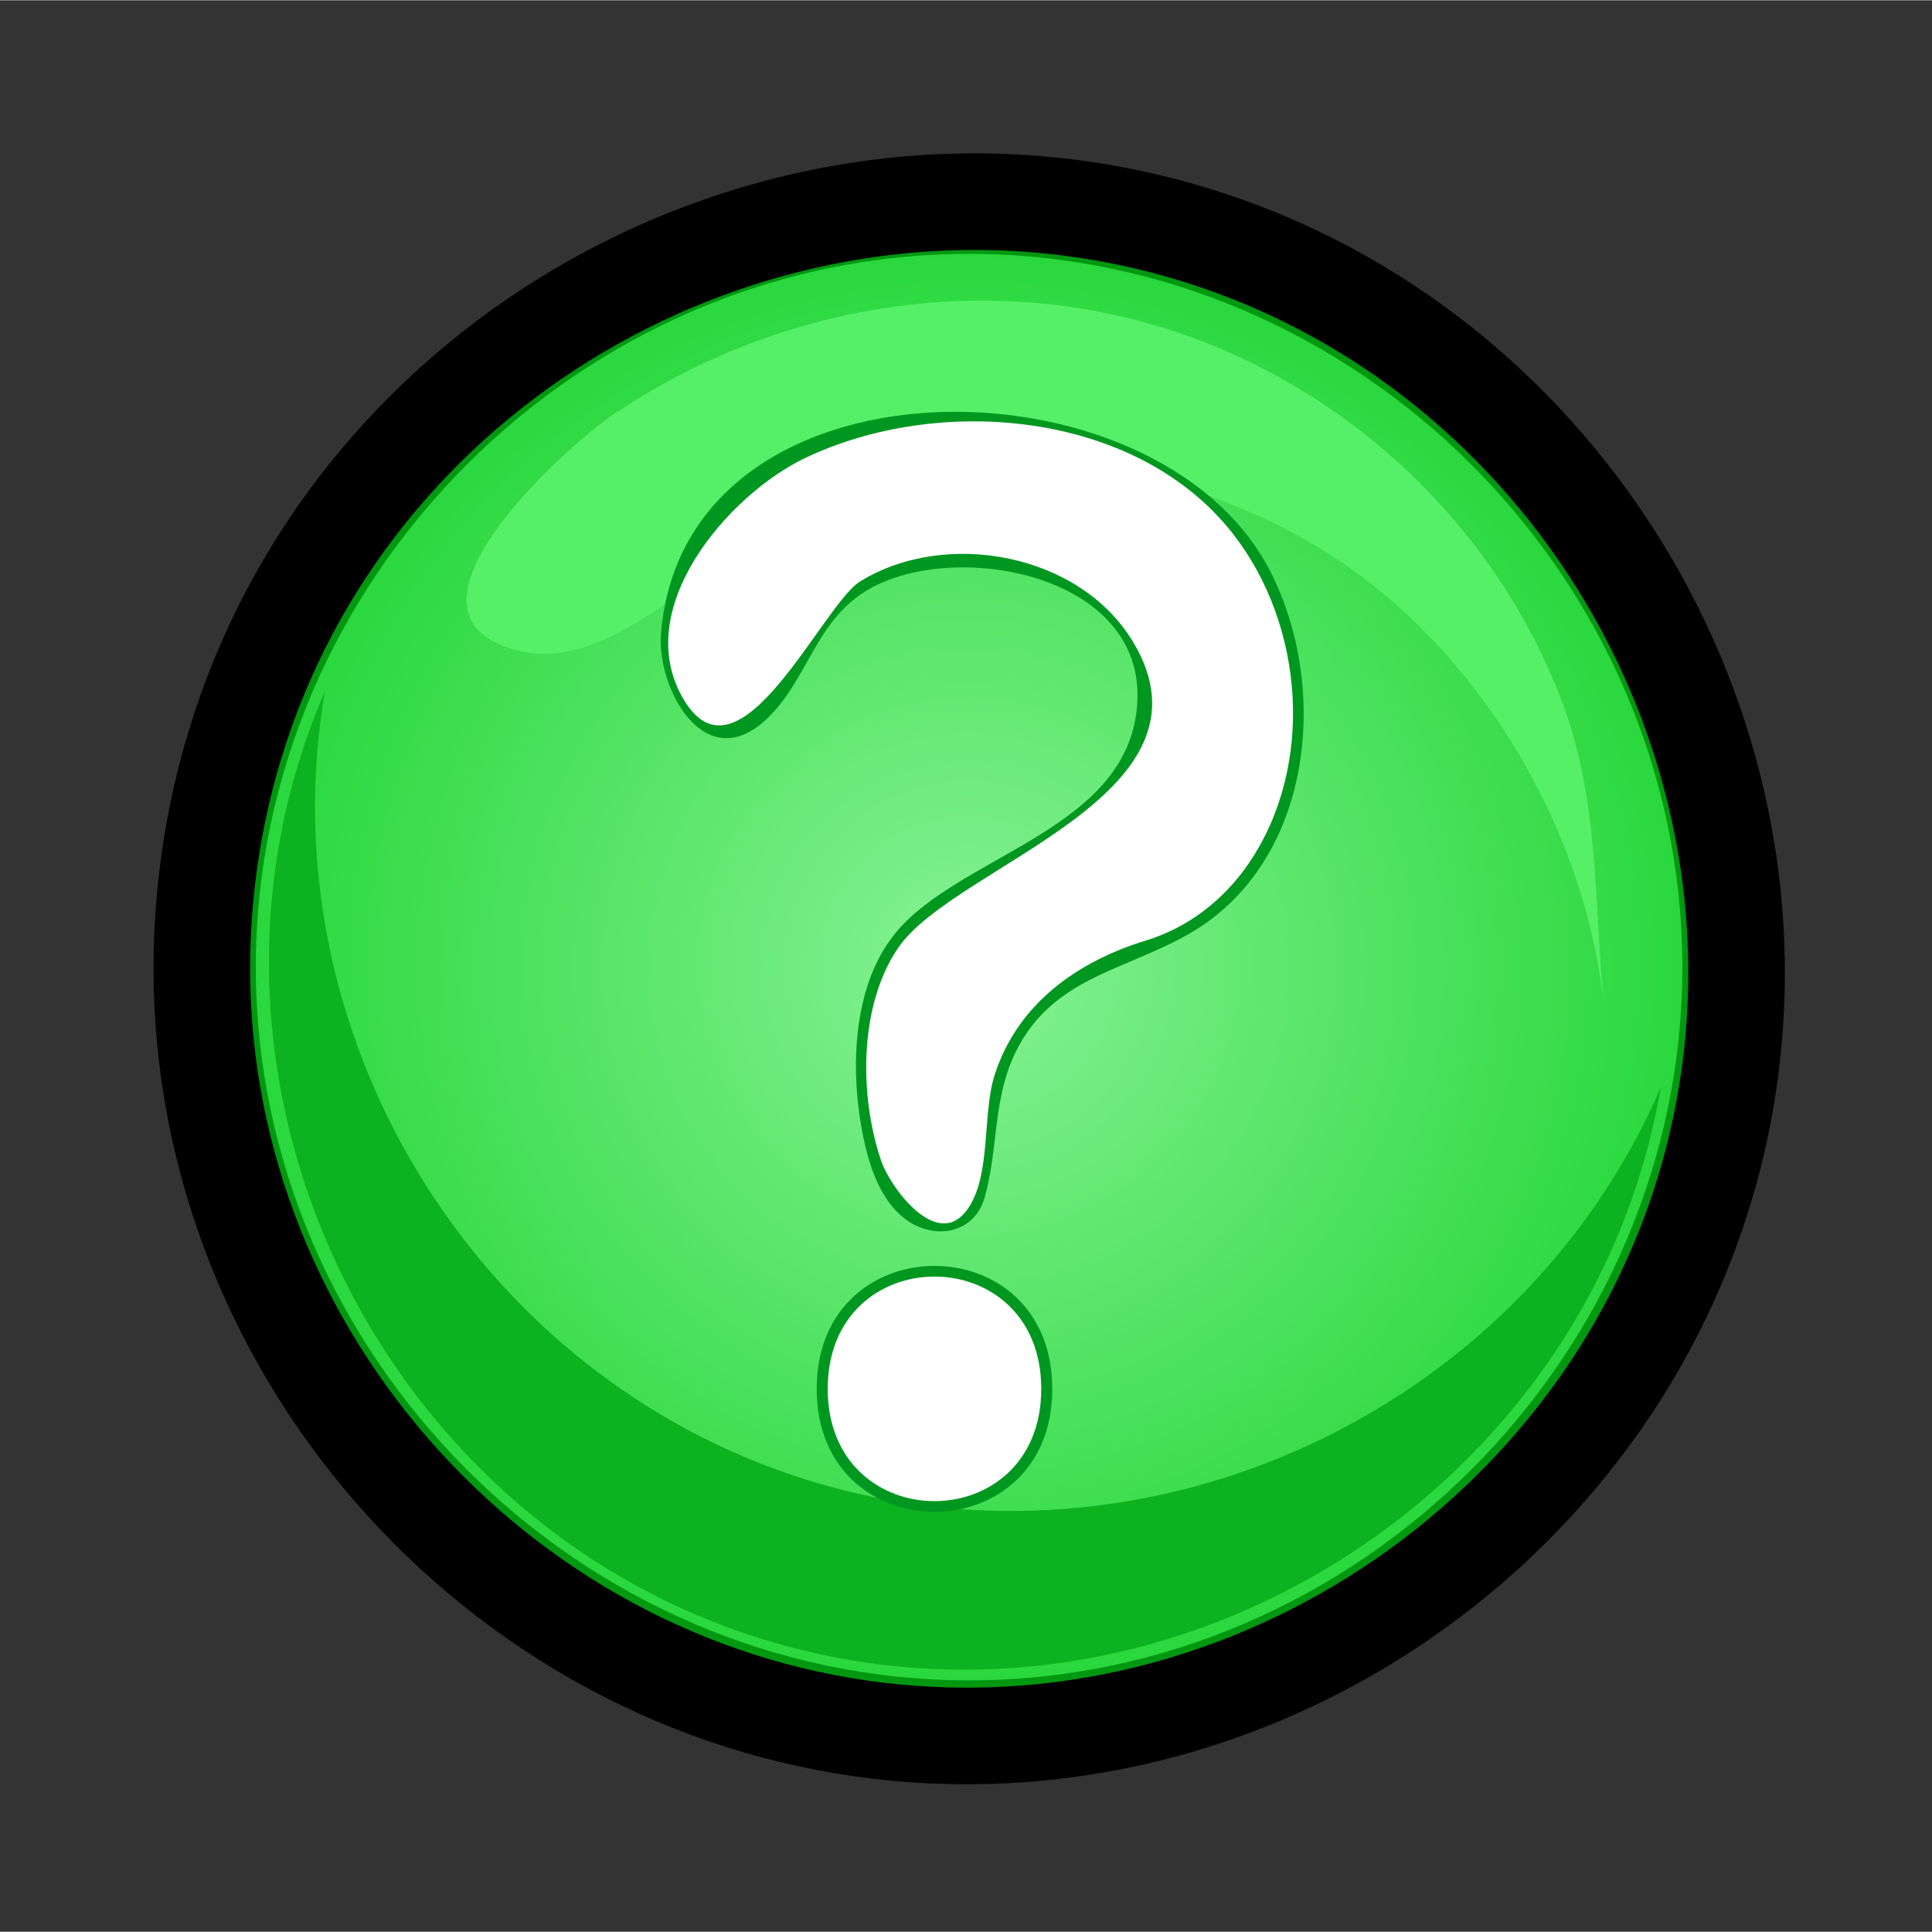 <?xml version="1.0" encoding="UTF-8" standalone="no"?>
<!-- Generator: Adobe Illustrator 12.0.0, SVG Export Plug-In . SVG Version: 6.00 Build 51448)  -->
<svg
   xmlns:dc="http://purl.org/dc/elements/1.1/"
   xmlns:cc="http://web.resource.org/cc/"
   xmlns:rdf="http://www.w3.org/1999/02/22-rdf-syntax-ns#"
   xmlns:svg="http://www.w3.org/2000/svg"
   xmlns="http://www.w3.org/2000/svg"
   xmlns:xlink="http://www.w3.org/1999/xlink"
   xmlns:sodipodi="http://sodipodi.sourceforge.net/DTD/sodipodi-0.dtd"
   xmlns:inkscape="http://www.inkscape.org/namespaces/inkscape"
   height="400"
   id="Layer_1"
   inkscape:version="0.44"
   sodipodi:docbase="D:\xampp\xampp\htdocs\original art"
   sodipodi:docname="showhelp.svg"
   sodipodi:version="0.32"
   space="preserve"
   style="overflow:visible;enable-background:new 0 0 138.218 138.177;"
   version="1.0"
   viewBox="0 0 138.218 138.177"
   width="400"
   inkscape:export-filename="D:\xampp\xampp\htdocs\phpsurveyor\images\showhelp.png"
   inkscape:export-xdpi="9"
   inkscape:export-ydpi="9">
  <rect x="0" y="0" width="138.218" height="138.177" fill="#333333" stroke="none"/>
  <defs
     id="defs27">
    <radialGradient
       r="64.235"
       id="XMLID_2_"
       gradientUnits="userSpaceOnUse"
       cy="69.065"
       cx="69.124"
       gradientTransform="matrix(0.831,0,0,0.831,11.396,10.878)">
      <stop
         style="stop-color:#88f295;stop-opacity:1;"
         offset="0"
         id="stop8" />
      <stop
         style="stop-color:#2ad83e;stop-opacity:1;"
         offset="1"
         id="stop10" />
    </radialGradient>
    <radialGradient
       inkscape:collect="always"
       xlink:href="#XMLID_2_"
       id="radialGradient3672"
       gradientUnits="userSpaceOnUse"
       gradientTransform="matrix(0.831,0,0,0.831,11.396,10.878)"
       cx="69.124"
       cy="69.065"
       r="64.235" />
    <radialGradient
       inkscape:collect="always"
       xlink:href="#XMLID_2_"
       id="radialGradient1889"
       gradientUnits="userSpaceOnUse"
       gradientTransform="matrix(0.794,0,0,0.794,14.417,14.302)"
       cx="69.124"
       cy="69.065"
       r="64.235" />
  </defs>
  <sodipodi:namedview
     bordercolor="#666666"
     borderopacity="1.0"
     id="base"
     inkscape:current-layer="Layer_1"
     inkscape:cx="200"
     inkscape:cy="200"
     inkscape:pageopacity="0.0"
     inkscape:pageshadow="2"
     inkscape:window-height="968"
     inkscape:window-width="1280"
     inkscape:window-x="-4"
     inkscape:window-y="-4"
     inkscape:zoom="1.93"
     pagecolor="#ffffff"
     width="400px"
     height="400px" />
  <path
     style="fill:#009711;stroke:black;stroke-width:6.911;stroke-miterlimit:5;stroke-dasharray:none;stroke-opacity:1;fill-opacity:1"
     id="path5"
     d="M 14.438,69.271 C 14.438,97.244 36.38,121.385 64.258,123.948 C 92.146,126.513 118.242,106.901 123.344,79.323 C 128.444,51.747 111.235,23.972 84.211,16.395 C 57.179,8.814 27.969,23.532 17.999,49.773 C 15.639,55.988 14.438,62.623 14.438,69.271" />
  <path
     style="fill:url(#radialGradient1889);stroke-opacity:1"
     id="path12"
     d="M 18.301,69.167 C 18.301,96.976 41.52,120.195 69.329,120.195 C 97.139,120.195 120.357,96.975 120.357,69.167 C 120.357,41.358 97.138,18.139 69.329,18.139 C 41.52,18.139 18.301,41.358 18.301,69.167" />
  <path
     style="fill:#0db220;fill-opacity:1"
     id="path14"
     d="M 23.243,49.436 C 19.12,73.467 33.473,97.608 56.554,105.471 C 81.033,113.812 108.579,101.483 118.816,77.773 C 113.896,106.468 84.392,125.333 56.279,117.745 C 27.252,109.914 11.279,77.113 23.243,49.436" />
  <path
     style="fill:#56ef68;fill-opacity:1"
     id="path16"
     d="M 37.479,46.619 C 44.537,48.079 52.661,38.081 58.78,35.538 C 70.211,30.785 84.491,32.992 94.847,39.463 C 105.802,46.308 113.594,59.453 114.792,72.36 C 114.796,72.397 114.796,72.405 114.792,72.38 C 113.984,64.565 114.53,57.218 111.554,49.663 C 106.624,37.142 95.958,27.337 83.102,23.397 C 69.808,19.325 55.271,21.917 43.818,29.679 C 40.282,32.075 26.67,44.381 37.479,46.619" />
  <path
     style="fill:#009720;fill-opacity:1"
     id="path18"
     d="M 47.289,45.317 C 46.974,49.211 50.407,55.586 54.826,51.44 C 57.729,48.717 58.291,44.568 61.862,42.313 C 67.886,38.511 81.649,40.873 81.375,49.962 C 81.092,59.337 68.722,61.017 64.035,66.765 C 61.068,70.403 60.843,76.125 61.612,80.542 C 62.018,82.873 62.799,85.769 64.831,87.241 C 66.929,88.757 69.728,88.194 70.449,85.634 C 71.437,82.118 71.015,78.502 72.712,75.141 C 75.368,69.882 80.478,69.425 85.092,66.773 C 93.93,61.694 95.199,49.187 90.829,40.763 C 82.731,25.145 48.94,24.792 47.289,45.317 M 51.37,50.958 C 47.946,50.469 48.695,44.868 49.487,42.588 C 50.596,39.391 52.853,36.681 55.646,34.803 C 63.744,29.359 77.09,29.504 84.715,35.713 C 91.632,41.342 93.739,51.93 89.59,59.825 C 85.026,68.507 72.937,66.949 70.154,77.478 C 69.673,79.298 69.8,86.528 67.543,86.489 C 62.505,86.404 62.612,77.165 63.029,73.857 C 64.337,63.462 77.874,62.766 82.075,53.553 C 85.479,46.085 77.601,39.59 70.642,38.836 C 66.347,38.37 61.507,39.793 58.557,43.029 C 56.554,45.227 54.962,51.471 51.37,50.958" />
  <path
     style="fill:#009720;fill-opacity:1"
     id="path20"
     d="M 58.427,99.34 C 58.427,111.069 75.282,111.069 75.282,99.34 C 75.282,87.612 58.427,87.612 58.427,99.34 M 60.008,99.34 C 60.008,89.652 73.7,89.652 73.7,99.34 C 73.7,109.029 60.008,109.03 60.008,99.34" />
  <path
     style="fill:white"
     id="path22"
     d="M 81.994,67.261 C 77.032,68.774 72.768,71.829 71.148,76.917 C 70.257,79.717 70.935,84.114 69.195,86.52 C 67.025,89.516 63.677,84.881 63.053,83.061 C 61.474,78.451 61.417,71.923 64.271,67.77 C 68.345,61.844 87.687,56.891 81.055,45.892 C 77.231,39.546 67.658,37.809 61.542,41.57 C 58.834,43.233 52.943,56.593 48.969,50.115 C 44.975,43.607 52.095,35.389 57.563,32.766 C 67.178,28.15 81.324,29.363 88.203,38.163 C 93.327,44.714 94.087,54.796 89.326,61.761 C 87.557,64.35 85.005,66.341 81.994,67.261" />
  <path
     style="fill:white"
     id="path24"
     d="M 74.492,99.34 C 74.492,110.051 59.216,110.051 59.216,99.34 C 59.216,88.63 74.492,88.63 74.492,99.34" />
</svg>
